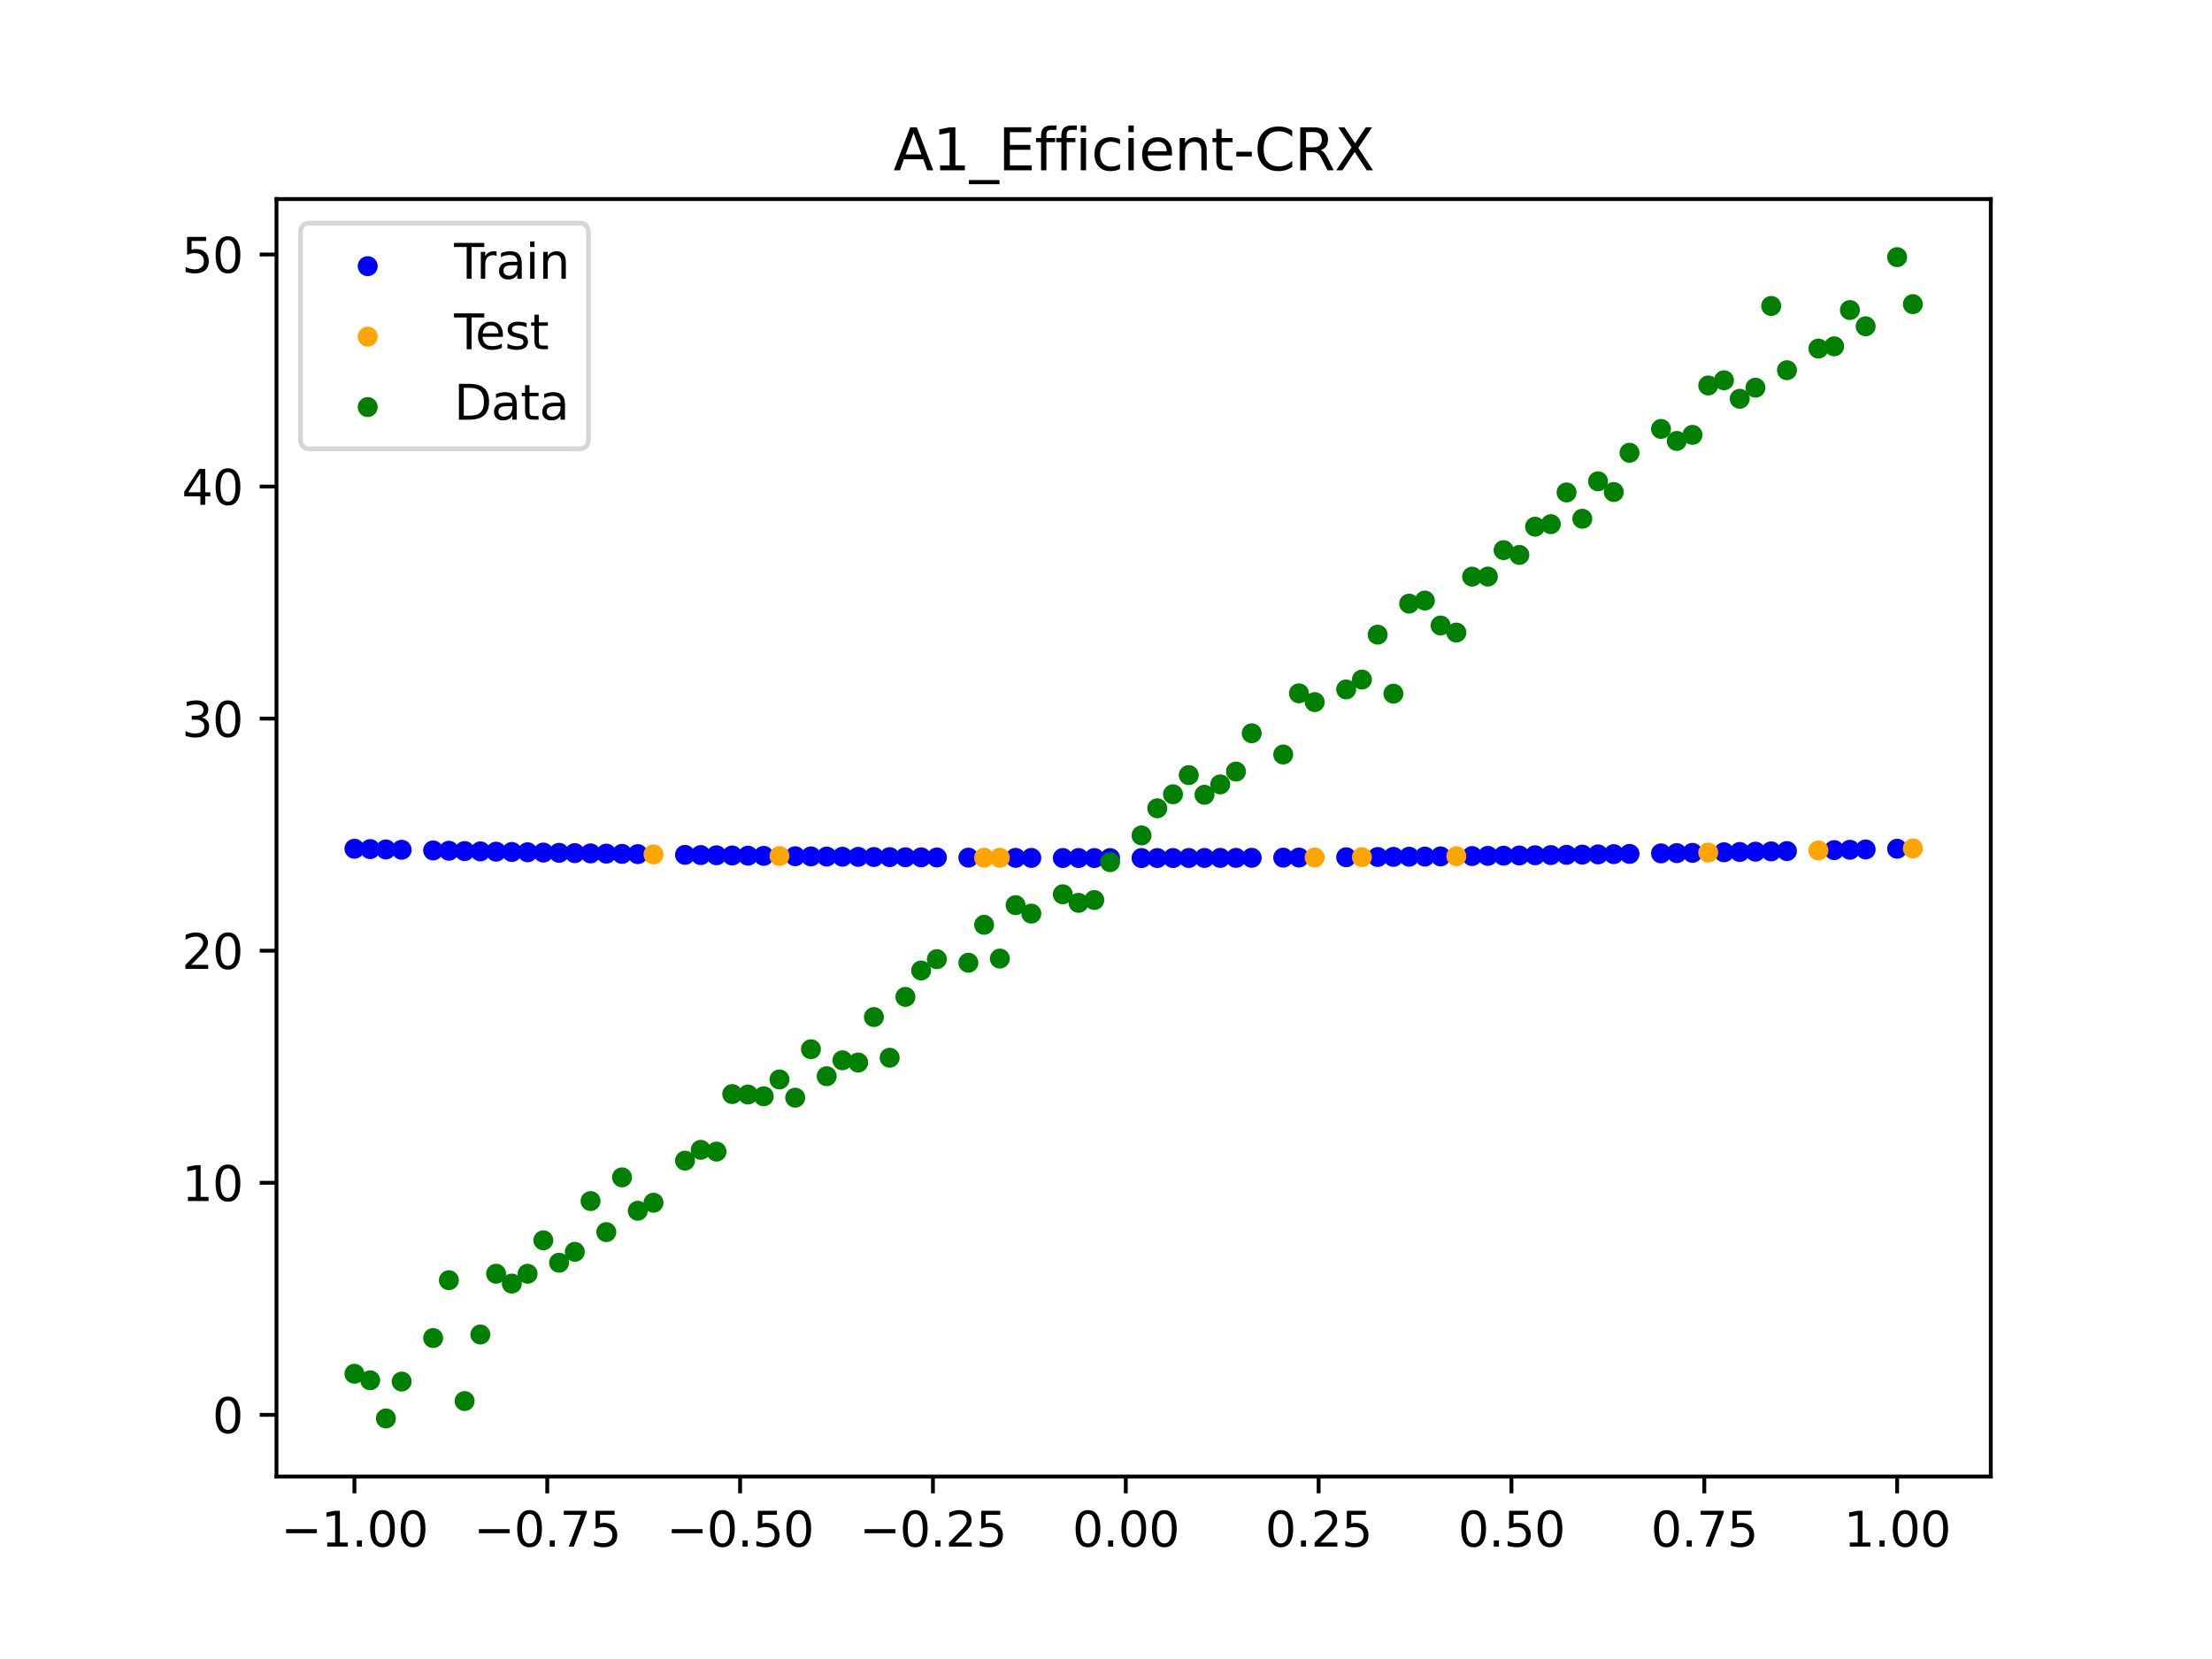 <?xml version="1.0" encoding="utf-8" standalone="no"?>
<!DOCTYPE svg PUBLIC "-//W3C//DTD SVG 1.1//EN"
  "http://www.w3.org/Graphics/SVG/1.1/DTD/svg11.dtd">
<svg xmlns:xlink="http://www.w3.org/1999/xlink" width="460.8pt" height="345.6pt" viewBox="0 0 460.8 345.6" xmlns="http://www.w3.org/2000/svg" version="1.1">
 <defs>
  <style type="text/css">*{stroke-linejoin: round; stroke-linecap: butt}</style>
 </defs>
 <g id="figure_1">
  <g id="patch_1">
   <path d="M 0 345.6 
L 460.8 345.6 
L 460.8 0 
L 0 0 
z
" style="fill: #ffffff"/>
  </g>
  <g id="axes_1">
   <g id="patch_2">
    <path d="M 57.6 307.584 
L 414.72 307.584 
L 414.72 41.472 
L 57.6 41.472 
z
" style="fill: #ffffff"/>
   </g>
   <g id="PathCollection_1">
    <defs>
     <path id="ma365491d44" d="M 0 1.581 
C 0.419 1.581 0.822 1.415 1.118 1.118 
C 1.415 0.822 1.581 0.419 1.581 0 
C 1.581 -0.419 1.415 -0.822 1.118 -1.118 
C 0.822 -1.415 0.419 -1.581 0 -1.581 
C -0.419 -1.581 -0.822 -1.415 -1.118 -1.118 
C -1.415 -0.822 -1.581 -0.419 -1.581 0 
C -1.581 0.419 -1.415 0.822 -1.118 1.118 
C -0.822 1.415 -0.419 1.581 0 1.581 
z
" style="stroke: #0000ff"/>
    </defs>
    <g clip-path="url(#pfac113b0fa)">
     <use xlink:href="#ma365491d44" x="145.978" y="178.125" style="fill: #0000ff; stroke: #0000ff"/>
     <use xlink:href="#ma365491d44" x="323.062" y="178.125" style="fill: #0000ff; stroke: #0000ff"/>
     <use xlink:href="#ma365491d44" x="267.314" y="178.662" style="fill: #0000ff; stroke: #0000ff"/>
     <use xlink:href="#ma365491d44" x="270.593" y="178.644" style="fill: #0000ff; stroke: #0000ff"/>
     <use xlink:href="#ma365491d44" x="329.621" y="178.032" style="fill: #0000ff; stroke: #0000ff"/>
     <use xlink:href="#ma365491d44" x="221.403" y="178.736" style="fill: #0000ff; stroke: #0000ff"/>
     <use xlink:href="#ma365491d44" x="260.755" y="178.694" style="fill: #0000ff; stroke: #0000ff"/>
     <use xlink:href="#ma365491d44" x="385.37" y="177.022" style="fill: #0000ff; stroke: #0000ff"/>
     <use xlink:href="#ma365491d44" x="237.8" y="178.749" style="fill: #0000ff; stroke: #0000ff"/>
     <use xlink:href="#ma365491d44" x="313.224" y="178.254" style="fill: #0000ff; stroke: #0000ff"/>
     <use xlink:href="#ma365491d44" x="336.18" y="177.933" style="fill: #0000ff; stroke: #0000ff"/>
     <use xlink:href="#ma365491d44" x="254.196" y="178.718" style="fill: #0000ff; stroke: #0000ff"/>
     <use xlink:href="#ma365491d44" x="349.297" y="177.718" style="fill: #0000ff; stroke: #0000ff"/>
     <use xlink:href="#ma365491d44" x="182.051" y="178.527" style="fill: #0000ff; stroke: #0000ff"/>
     <use xlink:href="#ma365491d44" x="250.917" y="178.728" style="fill: #0000ff; stroke: #0000ff"/>
     <use xlink:href="#ma365491d44" x="280.431" y="178.579" style="fill: #0000ff; stroke: #0000ff"/>
     <use xlink:href="#ma365491d44" x="103.347" y="177.42" style="fill: #0000ff; stroke: #0000ff"/>
     <use xlink:href="#ma365491d44" x="126.302" y="177.828" style="fill: #0000ff; stroke: #0000ff"/>
     <use xlink:href="#ma365491d44" x="123.023" y="177.774" style="fill: #0000ff; stroke: #0000ff"/>
     <use xlink:href="#ma365491d44" x="116.464" y="177.661" style="fill: #0000ff; stroke: #0000ff"/>
     <use xlink:href="#ma365491d44" x="306.666" y="178.332" style="fill: #0000ff; stroke: #0000ff"/>
     <use xlink:href="#ma365491d44" x="211.565" y="178.707" style="fill: #0000ff; stroke: #0000ff"/>
     <use xlink:href="#ma365491d44" x="155.816" y="178.254" style="fill: #0000ff; stroke: #0000ff"/>
     <use xlink:href="#ma365491d44" x="77.112" y="176.881" style="fill: #0000ff; stroke: #0000ff"/>
     <use xlink:href="#ma365491d44" x="244.358" y="178.742" style="fill: #0000ff; stroke: #0000ff"/>
     <use xlink:href="#ma365491d44" x="362.415" y="177.482" style="fill: #0000ff; stroke: #0000ff"/>
     <use xlink:href="#ma365491d44" x="382.091" y="177.091" style="fill: #0000ff; stroke: #0000ff"/>
     <use xlink:href="#ma365491d44" x="96.788" y="177.292" style="fill: #0000ff; stroke: #0000ff"/>
     <use xlink:href="#ma365491d44" x="201.727" y="178.662" style="fill: #0000ff; stroke: #0000ff"/>
     <use xlink:href="#ma365491d44" x="119.743" y="177.718" style="fill: #0000ff; stroke: #0000ff"/>
     <use xlink:href="#ma365491d44" x="149.258" y="178.169" style="fill: #0000ff; stroke: #0000ff"/>
     <use xlink:href="#ma365491d44" x="300.107" y="178.403" style="fill: #0000ff; stroke: #0000ff"/>
     <use xlink:href="#ma365491d44" x="293.548" y="178.468" style="fill: #0000ff; stroke: #0000ff"/>
     <use xlink:href="#ma365491d44" x="231.241" y="178.749" style="fill: #0000ff; stroke: #0000ff"/>
     <use xlink:href="#ma365491d44" x="109.905" y="177.543" style="fill: #0000ff; stroke: #0000ff"/>
     <use xlink:href="#ma365491d44" x="165.654" y="178.368" style="fill: #0000ff; stroke: #0000ff"/>
     <use xlink:href="#ma365491d44" x="319.783" y="178.169" style="fill: #0000ff; stroke: #0000ff"/>
     <use xlink:href="#ma365491d44" x="368.973" y="177.356" style="fill: #0000ff; stroke: #0000ff"/>
     <use xlink:href="#ma365491d44" x="316.504" y="178.212" style="fill: #0000ff; stroke: #0000ff"/>
     <use xlink:href="#ma365491d44" x="257.476" y="178.707" style="fill: #0000ff; stroke: #0000ff"/>
     <use xlink:href="#ma365491d44" x="172.213" y="178.437" style="fill: #0000ff; stroke: #0000ff"/>
     <use xlink:href="#ma365491d44" x="346.018" y="177.774" style="fill: #0000ff; stroke: #0000ff"/>
     <use xlink:href="#ma365491d44" x="80.391" y="176.952" style="fill: #0000ff; stroke: #0000ff"/>
     <use xlink:href="#ma365491d44" x="372.253" y="177.292" style="fill: #0000ff; stroke: #0000ff"/>
     <use xlink:href="#ma365491d44" x="168.934" y="178.403" style="fill: #0000ff; stroke: #0000ff"/>
     <use xlink:href="#ma365491d44" x="195.168" y="178.624" style="fill: #0000ff; stroke: #0000ff"/>
     <use xlink:href="#ma365491d44" x="152.537" y="178.212" style="fill: #0000ff; stroke: #0000ff"/>
     <use xlink:href="#ma365491d44" x="73.833" y="176.809" style="fill: #0000ff; stroke: #0000ff"/>
     <use xlink:href="#ma365491d44" x="290.269" y="178.498" style="fill: #0000ff; stroke: #0000ff"/>
     <use xlink:href="#ma365491d44" x="175.492" y="178.468" style="fill: #0000ff; stroke: #0000ff"/>
     <use xlink:href="#ma365491d44" x="241.079" y="178.746" style="fill: #0000ff; stroke: #0000ff"/>
     <use xlink:href="#ma365491d44" x="296.828" y="178.437" style="fill: #0000ff; stroke: #0000ff"/>
     <use xlink:href="#ma365491d44" x="227.962" y="178.746" style="fill: #0000ff; stroke: #0000ff"/>
     <use xlink:href="#ma365491d44" x="395.208" y="176.809" style="fill: #0000ff; stroke: #0000ff"/>
     <use xlink:href="#ma365491d44" x="178.772" y="178.498" style="fill: #0000ff; stroke: #0000ff"/>
     <use xlink:href="#ma365491d44" x="142.699" y="178.079" style="fill: #0000ff; stroke: #0000ff"/>
     <use xlink:href="#ma365491d44" x="132.861" y="177.933" style="fill: #0000ff; stroke: #0000ff"/>
     <use xlink:href="#ma365491d44" x="188.61" y="178.579" style="fill: #0000ff; stroke: #0000ff"/>
     <use xlink:href="#ma365491d44" x="100.067" y="177.356" style="fill: #0000ff; stroke: #0000ff"/>
     <use xlink:href="#ma365491d44" x="359.135" y="177.543" style="fill: #0000ff; stroke: #0000ff"/>
     <use xlink:href="#ma365491d44" x="214.844" y="178.718" style="fill: #0000ff; stroke: #0000ff"/>
     <use xlink:href="#ma365491d44" x="365.694" y="177.42" style="fill: #0000ff; stroke: #0000ff"/>
     <use xlink:href="#ma365491d44" x="90.229" y="177.159" style="fill: #0000ff; stroke: #0000ff"/>
     <use xlink:href="#ma365491d44" x="352.577" y="177.661" style="fill: #0000ff; stroke: #0000ff"/>
     <use xlink:href="#ma365491d44" x="129.581" y="177.881" style="fill: #0000ff; stroke: #0000ff"/>
     <use xlink:href="#ma365491d44" x="339.459" y="177.881" style="fill: #0000ff; stroke: #0000ff"/>
     <use xlink:href="#ma365491d44" x="185.33" y="178.554" style="fill: #0000ff; stroke: #0000ff"/>
     <use xlink:href="#ma365491d44" x="326.342" y="178.079" style="fill: #0000ff; stroke: #0000ff"/>
     <use xlink:href="#ma365491d44" x="388.649" y="176.952" style="fill: #0000ff; stroke: #0000ff"/>
     <use xlink:href="#ma365491d44" x="159.096" y="178.293" style="fill: #0000ff; stroke: #0000ff"/>
     <use xlink:href="#ma365491d44" x="83.671" y="177.022" style="fill: #0000ff; stroke: #0000ff"/>
     <use xlink:href="#ma365491d44" x="224.682" y="178.742" style="fill: #0000ff; stroke: #0000ff"/>
     <use xlink:href="#ma365491d44" x="113.185" y="177.602" style="fill: #0000ff; stroke: #0000ff"/>
     <use xlink:href="#ma365491d44" x="93.509" y="177.226" style="fill: #0000ff; stroke: #0000ff"/>
     <use xlink:href="#ma365491d44" x="106.626" y="177.482" style="fill: #0000ff; stroke: #0000ff"/>
     <use xlink:href="#ma365491d44" x="247.638" y="178.736" style="fill: #0000ff; stroke: #0000ff"/>
     <use xlink:href="#ma365491d44" x="309.945" y="178.293" style="fill: #0000ff; stroke: #0000ff"/>
     <use xlink:href="#ma365491d44" x="286.99" y="178.527" style="fill: #0000ff; stroke: #0000ff"/>
     <use xlink:href="#ma365491d44" x="191.889" y="178.602" style="fill: #0000ff; stroke: #0000ff"/>
     <use xlink:href="#ma365491d44" x="332.9" y="177.983" style="fill: #0000ff; stroke: #0000ff"/>
    </g>
   </g>
   <g id="PathCollection_2">
    <defs>
     <path id="mf86cdb5627" d="M 0 1.581 
C 0.419 1.581 0.822 1.415 1.118 1.118 
C 1.415 0.822 1.581 0.419 1.581 0 
C 1.581 -0.419 1.415 -0.822 1.118 -1.118 
C 0.822 -1.415 0.419 -1.581 0 -1.581 
C -0.419 -1.581 -0.822 -1.415 -1.118 -1.118 
C -1.415 -0.822 -1.581 -0.419 -1.581 0 
C -1.581 0.419 -1.415 0.822 -1.118 1.118 
C -0.822 1.415 -0.419 1.581 0 1.581 
z
" style="stroke: #ffa500"/>
    </defs>
    <g clip-path="url(#pfac113b0fa)">
     <use xlink:href="#mf86cdb5627" x="205.006" y="178.679" style="fill: #ffa500; stroke: #ffa500"/>
     <use xlink:href="#mf86cdb5627" x="162.375" y="178.332" style="fill: #ffa500; stroke: #ffa500"/>
     <use xlink:href="#mf86cdb5627" x="208.286" y="178.694" style="fill: #ffa500; stroke: #ffa500"/>
     <use xlink:href="#mf86cdb5627" x="283.71" y="178.554" style="fill: #ffa500; stroke: #ffa500"/>
     <use xlink:href="#mf86cdb5627" x="378.811" y="177.159" style="fill: #ffa500; stroke: #ffa500"/>
     <use xlink:href="#mf86cdb5627" x="136.14" y="177.983" style="fill: #ffa500; stroke: #ffa500"/>
     <use xlink:href="#mf86cdb5627" x="355.856" y="177.602" style="fill: #ffa500; stroke: #ffa500"/>
     <use xlink:href="#mf86cdb5627" x="273.872" y="178.624" style="fill: #ffa500; stroke: #ffa500"/>
     <use xlink:href="#mf86cdb5627" x="303.386" y="178.368" style="fill: #ffa500; stroke: #ffa500"/>
     <use xlink:href="#mf86cdb5627" x="398.487" y="176.736" style="fill: #ffa500; stroke: #ffa500"/>
    </g>
   </g>
   <g id="PathCollection_3">
    <defs>
     <path id="m0c0e9c84e8" d="M 0 1.581 
C 0.419 1.581 0.822 1.415 1.118 1.118 
C 1.415 0.822 1.581 0.419 1.581 0 
C 1.581 -0.419 1.415 -0.822 1.118 -1.118 
C 0.822 -1.415 0.419 -1.581 0 -1.581 
C -0.419 -1.581 -0.822 -1.415 -1.118 -1.118 
C -1.415 -0.822 -1.581 -0.419 -1.581 0 
C -1.581 0.419 -1.415 0.822 -1.118 1.118 
C -0.822 1.415 -0.419 1.581 0 1.581 
z
" style="stroke: #008000"/>
    </defs>
    <g clip-path="url(#pfac113b0fa)">
     <use xlink:href="#m0c0e9c84e8" x="145.978" y="239.529" style="fill: #008000; stroke: #008000"/>
     <use xlink:href="#m0c0e9c84e8" x="323.062" y="109.191" style="fill: #008000; stroke: #008000"/>
     <use xlink:href="#m0c0e9c84e8" x="267.314" y="157.174" style="fill: #008000; stroke: #008000"/>
     <use xlink:href="#m0c0e9c84e8" x="270.593" y="144.432" style="fill: #008000; stroke: #008000"/>
     <use xlink:href="#m0c0e9c84e8" x="329.621" y="108.064" style="fill: #008000; stroke: #008000"/>
     <use xlink:href="#m0c0e9c84e8" x="221.403" y="186.297" style="fill: #008000; stroke: #008000"/>
     <use xlink:href="#m0c0e9c84e8" x="260.755" y="152.753" style="fill: #008000; stroke: #008000"/>
     <use xlink:href="#m0c0e9c84e8" x="385.37" y="64.585" style="fill: #008000; stroke: #008000"/>
     <use xlink:href="#m0c0e9c84e8" x="237.8" y="174.037" style="fill: #008000; stroke: #008000"/>
     <use xlink:href="#m0c0e9c84e8" x="313.224" y="114.603" style="fill: #008000; stroke: #008000"/>
     <use xlink:href="#m0c0e9c84e8" x="336.18" y="102.499" style="fill: #008000; stroke: #008000"/>
     <use xlink:href="#m0c0e9c84e8" x="254.196" y="163.405" style="fill: #008000; stroke: #008000"/>
     <use xlink:href="#m0c0e9c84e8" x="349.297" y="91.859" style="fill: #008000; stroke: #008000"/>
     <use xlink:href="#m0c0e9c84e8" x="182.051" y="211.87" style="fill: #008000; stroke: #008000"/>
     <use xlink:href="#m0c0e9c84e8" x="250.917" y="165.566" style="fill: #008000; stroke: #008000"/>
     <use xlink:href="#m0c0e9c84e8" x="280.431" y="143.622" style="fill: #008000; stroke: #008000"/>
     <use xlink:href="#m0c0e9c84e8" x="103.347" y="265.342" style="fill: #008000; stroke: #008000"/>
     <use xlink:href="#m0c0e9c84e8" x="126.302" y="256.668" style="fill: #008000; stroke: #008000"/>
     <use xlink:href="#m0c0e9c84e8" x="123.023" y="250.202" style="fill: #008000; stroke: #008000"/>
     <use xlink:href="#m0c0e9c84e8" x="116.464" y="263.053" style="fill: #008000; stroke: #008000"/>
     <use xlink:href="#m0c0e9c84e8" x="306.666" y="120.12" style="fill: #008000; stroke: #008000"/>
     <use xlink:href="#m0c0e9c84e8" x="211.565" y="188.561" style="fill: #008000; stroke: #008000"/>
     <use xlink:href="#m0c0e9c84e8" x="155.816" y="228.009" style="fill: #008000; stroke: #008000"/>
     <use xlink:href="#m0c0e9c84e8" x="77.112" y="287.537" style="fill: #008000; stroke: #008000"/>
     <use xlink:href="#m0c0e9c84e8" x="244.358" y="165.462" style="fill: #008000; stroke: #008000"/>
     <use xlink:href="#m0c0e9c84e8" x="362.415" y="83.074" style="fill: #008000; stroke: #008000"/>
     <use xlink:href="#m0c0e9c84e8" x="382.091" y="72.145" style="fill: #008000; stroke: #008000"/>
     <use xlink:href="#m0c0e9c84e8" x="96.788" y="291.863" style="fill: #008000; stroke: #008000"/>
     <use xlink:href="#m0c0e9c84e8" x="201.727" y="200.555" style="fill: #008000; stroke: #008000"/>
     <use xlink:href="#m0c0e9c84e8" x="119.743" y="260.777" style="fill: #008000; stroke: #008000"/>
     <use xlink:href="#m0c0e9c84e8" x="149.258" y="239.901" style="fill: #008000; stroke: #008000"/>
     <use xlink:href="#m0c0e9c84e8" x="300.107" y="130.306" style="fill: #008000; stroke: #008000"/>
     <use xlink:href="#m0c0e9c84e8" x="293.548" y="125.746" style="fill: #008000; stroke: #008000"/>
     <use xlink:href="#m0c0e9c84e8" x="231.241" y="179.605" style="fill: #008000; stroke: #008000"/>
     <use xlink:href="#m0c0e9c84e8" x="109.905" y="265.348" style="fill: #008000; stroke: #008000"/>
     <use xlink:href="#m0c0e9c84e8" x="165.654" y="228.669" style="fill: #008000; stroke: #008000"/>
     <use xlink:href="#m0c0e9c84e8" x="319.783" y="109.715" style="fill: #008000; stroke: #008000"/>
     <use xlink:href="#m0c0e9c84e8" x="368.973" y="63.734" style="fill: #008000; stroke: #008000"/>
     <use xlink:href="#m0c0e9c84e8" x="316.504" y="115.599" style="fill: #008000; stroke: #008000"/>
     <use xlink:href="#m0c0e9c84e8" x="257.476" y="160.733" style="fill: #008000; stroke: #008000"/>
     <use xlink:href="#m0c0e9c84e8" x="172.213" y="224.194" style="fill: #008000; stroke: #008000"/>
     <use xlink:href="#m0c0e9c84e8" x="346.018" y="89.354" style="fill: #008000; stroke: #008000"/>
     <use xlink:href="#m0c0e9c84e8" x="80.391" y="295.488" style="fill: #008000; stroke: #008000"/>
     <use xlink:href="#m0c0e9c84e8" x="372.253" y="77.119" style="fill: #008000; stroke: #008000"/>
     <use xlink:href="#m0c0e9c84e8" x="168.934" y="218.569" style="fill: #008000; stroke: #008000"/>
     <use xlink:href="#m0c0e9c84e8" x="195.168" y="199.815" style="fill: #008000; stroke: #008000"/>
     <use xlink:href="#m0c0e9c84e8" x="152.537" y="227.917" style="fill: #008000; stroke: #008000"/>
     <use xlink:href="#m0c0e9c84e8" x="73.833" y="286.179" style="fill: #008000; stroke: #008000"/>
     <use xlink:href="#m0c0e9c84e8" x="290.269" y="144.503" style="fill: #008000; stroke: #008000"/>
     <use xlink:href="#m0c0e9c84e8" x="175.492" y="220.878" style="fill: #008000; stroke: #008000"/>
     <use xlink:href="#m0c0e9c84e8" x="241.079" y="168.385" style="fill: #008000; stroke: #008000"/>
     <use xlink:href="#m0c0e9c84e8" x="296.828" y="125.107" style="fill: #008000; stroke: #008000"/>
     <use xlink:href="#m0c0e9c84e8" x="227.962" y="187.489" style="fill: #008000; stroke: #008000"/>
     <use xlink:href="#m0c0e9c84e8" x="395.208" y="53.568" style="fill: #008000; stroke: #008000"/>
     <use xlink:href="#m0c0e9c84e8" x="178.772" y="221.344" style="fill: #008000; stroke: #008000"/>
     <use xlink:href="#m0c0e9c84e8" x="142.699" y="241.781" style="fill: #008000; stroke: #008000"/>
     <use xlink:href="#m0c0e9c84e8" x="132.861" y="252.224" style="fill: #008000; stroke: #008000"/>
     <use xlink:href="#m0c0e9c84e8" x="188.61" y="207.669" style="fill: #008000; stroke: #008000"/>
     <use xlink:href="#m0c0e9c84e8" x="100.067" y="278.004" style="fill: #008000; stroke: #008000"/>
     <use xlink:href="#m0c0e9c84e8" x="359.135" y="79.219" style="fill: #008000; stroke: #008000"/>
     <use xlink:href="#m0c0e9c84e8" x="214.844" y="190.32" style="fill: #008000; stroke: #008000"/>
     <use xlink:href="#m0c0e9c84e8" x="365.694" y="80.761" style="fill: #008000; stroke: #008000"/>
     <use xlink:href="#m0c0e9c84e8" x="90.229" y="278.74" style="fill: #008000; stroke: #008000"/>
     <use xlink:href="#m0c0e9c84e8" x="352.577" y="90.59" style="fill: #008000; stroke: #008000"/>
     <use xlink:href="#m0c0e9c84e8" x="129.581" y="245.264" style="fill: #008000; stroke: #008000"/>
     <use xlink:href="#m0c0e9c84e8" x="339.459" y="94.322" style="fill: #008000; stroke: #008000"/>
     <use xlink:href="#m0c0e9c84e8" x="185.33" y="220.345" style="fill: #008000; stroke: #008000"/>
     <use xlink:href="#m0c0e9c84e8" x="326.342" y="102.583" style="fill: #008000; stroke: #008000"/>
     <use xlink:href="#m0c0e9c84e8" x="388.649" y="67.974" style="fill: #008000; stroke: #008000"/>
     <use xlink:href="#m0c0e9c84e8" x="159.096" y="228.374" style="fill: #008000; stroke: #008000"/>
     <use xlink:href="#m0c0e9c84e8" x="83.671" y="287.805" style="fill: #008000; stroke: #008000"/>
     <use xlink:href="#m0c0e9c84e8" x="224.682" y="188.075" style="fill: #008000; stroke: #008000"/>
     <use xlink:href="#m0c0e9c84e8" x="113.185" y="258.379" style="fill: #008000; stroke: #008000"/>
     <use xlink:href="#m0c0e9c84e8" x="93.509" y="266.684" style="fill: #008000; stroke: #008000"/>
     <use xlink:href="#m0c0e9c84e8" x="106.626" y="267.392" style="fill: #008000; stroke: #008000"/>
     <use xlink:href="#m0c0e9c84e8" x="247.638" y="161.47" style="fill: #008000; stroke: #008000"/>
     <use xlink:href="#m0c0e9c84e8" x="309.945" y="120.107" style="fill: #008000; stroke: #008000"/>
     <use xlink:href="#m0c0e9c84e8" x="286.99" y="132.208" style="fill: #008000; stroke: #008000"/>
     <use xlink:href="#m0c0e9c84e8" x="191.889" y="202.171" style="fill: #008000; stroke: #008000"/>
     <use xlink:href="#m0c0e9c84e8" x="332.9" y="100.262" style="fill: #008000; stroke: #008000"/>
    </g>
   </g>
   <g id="PathCollection_4">
    <g clip-path="url(#pfac113b0fa)">
     <use xlink:href="#m0c0e9c84e8" x="205.006" y="192.657" style="fill: #008000; stroke: #008000"/>
     <use xlink:href="#m0c0e9c84e8" x="162.375" y="224.867" style="fill: #008000; stroke: #008000"/>
     <use xlink:href="#m0c0e9c84e8" x="208.286" y="199.684" style="fill: #008000; stroke: #008000"/>
     <use xlink:href="#m0c0e9c84e8" x="283.71" y="141.563" style="fill: #008000; stroke: #008000"/>
     <use xlink:href="#m0c0e9c84e8" x="378.811" y="72.613" style="fill: #008000; stroke: #008000"/>
     <use xlink:href="#m0c0e9c84e8" x="136.14" y="250.548" style="fill: #008000; stroke: #008000"/>
     <use xlink:href="#m0c0e9c84e8" x="355.856" y="80.3" style="fill: #008000; stroke: #008000"/>
     <use xlink:href="#m0c0e9c84e8" x="273.872" y="146.262" style="fill: #008000; stroke: #008000"/>
     <use xlink:href="#m0c0e9c84e8" x="303.386" y="131.774" style="fill: #008000; stroke: #008000"/>
     <use xlink:href="#m0c0e9c84e8" x="398.487" y="63.357" style="fill: #008000; stroke: #008000"/>
    </g>
   </g>
   <g id="matplotlib.axis_1">
    <g id="xtick_1">
     <g id="line2d_1">
      <defs>
       <path id="m5eb1677a48" d="M 0 0 
L 0 3.5 
" style="stroke: #000000; stroke-width: 0.8"/>
      </defs>
      <g>
       <use xlink:href="#m5eb1677a48" x="73.833" y="307.584" style="stroke: #000000; stroke-width: 0.8"/>
      </g>
     </g>
     <g id="text_1">
      <!-- −1.00 -->
      <g transform="translate(58.51 322.182) scale(0.1 -0.1)">
       <defs>
        <path id="DejaVuSans-2212" d="M 678 2272 
L 4684 2272 
L 4684 1741 
L 678 1741 
L 678 2272 
z
" transform="scale(0.016)"/>
        <path id="DejaVuSans-31" d="M 794 531 
L 1825 531 
L 1825 4091 
L 703 3866 
L 703 4441 
L 1819 4666 
L 2450 4666 
L 2450 531 
L 3481 531 
L 3481 0 
L 794 0 
L 794 531 
z
" transform="scale(0.016)"/>
        <path id="DejaVuSans-2e" d="M 684 794 
L 1344 794 
L 1344 0 
L 684 0 
L 684 794 
z
" transform="scale(0.016)"/>
        <path id="DejaVuSans-30" d="M 2034 4250 
Q 1547 4250 1301 3770 
Q 1056 3291 1056 2328 
Q 1056 1369 1301 889 
Q 1547 409 2034 409 
Q 2525 409 2770 889 
Q 3016 1369 3016 2328 
Q 3016 3291 2770 3770 
Q 2525 4250 2034 4250 
z
M 2034 4750 
Q 2819 4750 3233 4129 
Q 3647 3509 3647 2328 
Q 3647 1150 3233 529 
Q 2819 -91 2034 -91 
Q 1250 -91 836 529 
Q 422 1150 422 2328 
Q 422 3509 836 4129 
Q 1250 4750 2034 4750 
z
" transform="scale(0.016)"/>
       </defs>
       <use xlink:href="#DejaVuSans-2212"/>
       <use xlink:href="#DejaVuSans-31" x="83.789"/>
       <use xlink:href="#DejaVuSans-2e" x="147.412"/>
       <use xlink:href="#DejaVuSans-30" x="179.199"/>
       <use xlink:href="#DejaVuSans-30" x="242.822"/>
      </g>
     </g>
    </g>
    <g id="xtick_2">
     <g id="line2d_2">
      <g>
       <use xlink:href="#m5eb1677a48" x="114.005" y="307.584" style="stroke: #000000; stroke-width: 0.8"/>
      </g>
     </g>
     <g id="text_2">
      <!-- −0.75 -->
      <g transform="translate(98.682 322.182) scale(0.1 -0.1)">
       <defs>
        <path id="DejaVuSans-37" d="M 525 4666 
L 3525 4666 
L 3525 4397 
L 1831 0 
L 1172 0 
L 2766 4134 
L 525 4134 
L 525 4666 
z
" transform="scale(0.016)"/>
        <path id="DejaVuSans-35" d="M 691 4666 
L 3169 4666 
L 3169 4134 
L 1269 4134 
L 1269 2991 
Q 1406 3038 1543 3061 
Q 1681 3084 1819 3084 
Q 2600 3084 3056 2656 
Q 3513 2228 3513 1497 
Q 3513 744 3044 326 
Q 2575 -91 1722 -91 
Q 1428 -91 1123 -41 
Q 819 9 494 109 
L 494 744 
Q 775 591 1075 516 
Q 1375 441 1709 441 
Q 2250 441 2565 725 
Q 2881 1009 2881 1497 
Q 2881 1984 2565 2268 
Q 2250 2553 1709 2553 
Q 1456 2553 1204 2497 
Q 953 2441 691 2322 
L 691 4666 
z
" transform="scale(0.016)"/>
       </defs>
       <use xlink:href="#DejaVuSans-2212"/>
       <use xlink:href="#DejaVuSans-30" x="83.789"/>
       <use xlink:href="#DejaVuSans-2e" x="147.412"/>
       <use xlink:href="#DejaVuSans-37" x="179.199"/>
       <use xlink:href="#DejaVuSans-35" x="242.822"/>
      </g>
     </g>
    </g>
    <g id="xtick_3">
     <g id="line2d_3">
      <g>
       <use xlink:href="#m5eb1677a48" x="154.177" y="307.584" style="stroke: #000000; stroke-width: 0.8"/>
      </g>
     </g>
     <g id="text_3">
      <!-- −0.50 -->
      <g transform="translate(138.854 322.182) scale(0.1 -0.1)">
       <use xlink:href="#DejaVuSans-2212"/>
       <use xlink:href="#DejaVuSans-30" x="83.789"/>
       <use xlink:href="#DejaVuSans-2e" x="147.412"/>
       <use xlink:href="#DejaVuSans-35" x="179.199"/>
       <use xlink:href="#DejaVuSans-30" x="242.822"/>
      </g>
     </g>
    </g>
    <g id="xtick_4">
     <g id="line2d_4">
      <g>
       <use xlink:href="#m5eb1677a48" x="194.348" y="307.584" style="stroke: #000000; stroke-width: 0.8"/>
      </g>
     </g>
     <g id="text_4">
      <!-- −0.25 -->
      <g transform="translate(179.026 322.182) scale(0.1 -0.1)">
       <defs>
        <path id="DejaVuSans-32" d="M 1228 531 
L 3431 531 
L 3431 0 
L 469 0 
L 469 531 
Q 828 903 1448 1529 
Q 2069 2156 2228 2338 
Q 2531 2678 2651 2914 
Q 2772 3150 2772 3378 
Q 2772 3750 2511 3984 
Q 2250 4219 1831 4219 
Q 1534 4219 1204 4116 
Q 875 4013 500 3803 
L 500 4441 
Q 881 4594 1212 4672 
Q 1544 4750 1819 4750 
Q 2544 4750 2975 4387 
Q 3406 4025 3406 3419 
Q 3406 3131 3298 2873 
Q 3191 2616 2906 2266 
Q 2828 2175 2409 1742 
Q 1991 1309 1228 531 
z
" transform="scale(0.016)"/>
       </defs>
       <use xlink:href="#DejaVuSans-2212"/>
       <use xlink:href="#DejaVuSans-30" x="83.789"/>
       <use xlink:href="#DejaVuSans-2e" x="147.412"/>
       <use xlink:href="#DejaVuSans-32" x="179.199"/>
       <use xlink:href="#DejaVuSans-35" x="242.822"/>
      </g>
     </g>
    </g>
    <g id="xtick_5">
     <g id="line2d_5">
      <g>
       <use xlink:href="#m5eb1677a48" x="234.52" y="307.584" style="stroke: #000000; stroke-width: 0.8"/>
      </g>
     </g>
     <g id="text_5">
      <!-- 0.00 -->
      <g transform="translate(223.388 322.182) scale(0.1 -0.1)">
       <use xlink:href="#DejaVuSans-30"/>
       <use xlink:href="#DejaVuSans-2e" x="63.623"/>
       <use xlink:href="#DejaVuSans-30" x="95.41"/>
       <use xlink:href="#DejaVuSans-30" x="159.033"/>
      </g>
     </g>
    </g>
    <g id="xtick_6">
     <g id="line2d_6">
      <g>
       <use xlink:href="#m5eb1677a48" x="274.692" y="307.584" style="stroke: #000000; stroke-width: 0.8"/>
      </g>
     </g>
     <g id="text_6">
      <!-- 0.25 -->
      <g transform="translate(263.559 322.182) scale(0.1 -0.1)">
       <use xlink:href="#DejaVuSans-30"/>
       <use xlink:href="#DejaVuSans-2e" x="63.623"/>
       <use xlink:href="#DejaVuSans-32" x="95.41"/>
       <use xlink:href="#DejaVuSans-35" x="159.033"/>
      </g>
     </g>
    </g>
    <g id="xtick_7">
     <g id="line2d_7">
      <g>
       <use xlink:href="#m5eb1677a48" x="314.864" y="307.584" style="stroke: #000000; stroke-width: 0.8"/>
      </g>
     </g>
     <g id="text_7">
      <!-- 0.50 -->
      <g transform="translate(303.731 322.182) scale(0.1 -0.1)">
       <use xlink:href="#DejaVuSans-30"/>
       <use xlink:href="#DejaVuSans-2e" x="63.623"/>
       <use xlink:href="#DejaVuSans-35" x="95.41"/>
       <use xlink:href="#DejaVuSans-30" x="159.033"/>
      </g>
     </g>
    </g>
    <g id="xtick_8">
     <g id="line2d_8">
      <g>
       <use xlink:href="#m5eb1677a48" x="355.036" y="307.584" style="stroke: #000000; stroke-width: 0.8"/>
      </g>
     </g>
     <g id="text_8">
      <!-- 0.75 -->
      <g transform="translate(343.903 322.182) scale(0.1 -0.1)">
       <use xlink:href="#DejaVuSans-30"/>
       <use xlink:href="#DejaVuSans-2e" x="63.623"/>
       <use xlink:href="#DejaVuSans-37" x="95.41"/>
       <use xlink:href="#DejaVuSans-35" x="159.033"/>
      </g>
     </g>
    </g>
    <g id="xtick_9">
     <g id="line2d_9">
      <g>
       <use xlink:href="#m5eb1677a48" x="395.208" y="307.584" style="stroke: #000000; stroke-width: 0.8"/>
      </g>
     </g>
     <g id="text_9">
      <!-- 1.00 -->
      <g transform="translate(384.075 322.182) scale(0.1 -0.1)">
       <use xlink:href="#DejaVuSans-31"/>
       <use xlink:href="#DejaVuSans-2e" x="63.623"/>
       <use xlink:href="#DejaVuSans-30" x="95.41"/>
       <use xlink:href="#DejaVuSans-30" x="159.033"/>
      </g>
     </g>
    </g>
   </g>
   <g id="matplotlib.axis_2">
    <g id="ytick_1">
     <g id="line2d_10">
      <defs>
       <path id="m51af66583b" d="M 0 0 
L -3.5 0 
" style="stroke: #000000; stroke-width: 0.8"/>
      </defs>
      <g>
       <use xlink:href="#m51af66583b" x="57.6" y="294.735" style="stroke: #000000; stroke-width: 0.8"/>
      </g>
     </g>
     <g id="text_10">
      <!-- 0 -->
      <g transform="translate(44.237 298.534) scale(0.1 -0.1)">
       <use xlink:href="#DejaVuSans-30"/>
      </g>
     </g>
    </g>
    <g id="ytick_2">
     <g id="line2d_11">
      <g>
       <use xlink:href="#m51af66583b" x="57.6" y="246.391" style="stroke: #000000; stroke-width: 0.8"/>
      </g>
     </g>
     <g id="text_11">
      <!-- 10 -->
      <g transform="translate(37.875 250.19) scale(0.1 -0.1)">
       <use xlink:href="#DejaVuSans-31"/>
       <use xlink:href="#DejaVuSans-30" x="63.623"/>
      </g>
     </g>
    </g>
    <g id="ytick_3">
     <g id="line2d_12">
      <g>
       <use xlink:href="#m51af66583b" x="57.6" y="198.047" style="stroke: #000000; stroke-width: 0.8"/>
      </g>
     </g>
     <g id="text_12">
      <!-- 20 -->
      <g transform="translate(37.875 201.846) scale(0.1 -0.1)">
       <use xlink:href="#DejaVuSans-32"/>
       <use xlink:href="#DejaVuSans-30" x="63.623"/>
      </g>
     </g>
    </g>
    <g id="ytick_4">
     <g id="line2d_13">
      <g>
       <use xlink:href="#m51af66583b" x="57.6" y="149.702" style="stroke: #000000; stroke-width: 0.8"/>
      </g>
     </g>
     <g id="text_13">
      <!-- 30 -->
      <g transform="translate(37.875 153.502) scale(0.1 -0.1)">
       <defs>
        <path id="DejaVuSans-33" d="M 2597 2516 
Q 3050 2419 3304 2112 
Q 3559 1806 3559 1356 
Q 3559 666 3084 287 
Q 2609 -91 1734 -91 
Q 1441 -91 1130 -33 
Q 819 25 488 141 
L 488 750 
Q 750 597 1062 519 
Q 1375 441 1716 441 
Q 2309 441 2620 675 
Q 2931 909 2931 1356 
Q 2931 1769 2642 2001 
Q 2353 2234 1838 2234 
L 1294 2234 
L 1294 2753 
L 1863 2753 
Q 2328 2753 2575 2939 
Q 2822 3125 2822 3475 
Q 2822 3834 2567 4026 
Q 2313 4219 1838 4219 
Q 1578 4219 1281 4162 
Q 984 4106 628 3988 
L 628 4550 
Q 988 4650 1302 4700 
Q 1616 4750 1894 4750 
Q 2613 4750 3031 4423 
Q 3450 4097 3450 3541 
Q 3450 3153 3228 2886 
Q 3006 2619 2597 2516 
z
" transform="scale(0.016)"/>
       </defs>
       <use xlink:href="#DejaVuSans-33"/>
       <use xlink:href="#DejaVuSans-30" x="63.623"/>
      </g>
     </g>
    </g>
    <g id="ytick_5">
     <g id="line2d_14">
      <g>
       <use xlink:href="#m51af66583b" x="57.6" y="101.358" style="stroke: #000000; stroke-width: 0.8"/>
      </g>
     </g>
     <g id="text_14">
      <!-- 40 -->
      <g transform="translate(37.875 105.157) scale(0.1 -0.1)">
       <defs>
        <path id="DejaVuSans-34" d="M 2419 4116 
L 825 1625 
L 2419 1625 
L 2419 4116 
z
M 2253 4666 
L 3047 4666 
L 3047 1625 
L 3713 1625 
L 3713 1100 
L 3047 1100 
L 3047 0 
L 2419 0 
L 2419 1100 
L 313 1100 
L 313 1709 
L 2253 4666 
z
" transform="scale(0.016)"/>
       </defs>
       <use xlink:href="#DejaVuSans-34"/>
       <use xlink:href="#DejaVuSans-30" x="63.623"/>
      </g>
     </g>
    </g>
    <g id="ytick_6">
     <g id="line2d_15">
      <g>
       <use xlink:href="#m51af66583b" x="57.6" y="53.014" style="stroke: #000000; stroke-width: 0.8"/>
      </g>
     </g>
     <g id="text_15">
      <!-- 50 -->
      <g transform="translate(37.875 56.813) scale(0.1 -0.1)">
       <use xlink:href="#DejaVuSans-35"/>
       <use xlink:href="#DejaVuSans-30" x="63.623"/>
      </g>
     </g>
    </g>
   </g>
   <g id="patch_3">
    <path d="M 57.6 307.584 
L 57.6 41.472 
" style="fill: none; stroke: #000000; stroke-width: 0.8; stroke-linejoin: miter; stroke-linecap: square"/>
   </g>
   <g id="patch_4">
    <path d="M 414.72 307.584 
L 414.72 41.472 
" style="fill: none; stroke: #000000; stroke-width: 0.8; stroke-linejoin: miter; stroke-linecap: square"/>
   </g>
   <g id="patch_5">
    <path d="M 57.6 307.584 
L 414.72 307.584 
" style="fill: none; stroke: #000000; stroke-width: 0.8; stroke-linejoin: miter; stroke-linecap: square"/>
   </g>
   <g id="patch_6">
    <path d="M 57.6 41.472 
L 414.72 41.472 
" style="fill: none; stroke: #000000; stroke-width: 0.8; stroke-linejoin: miter; stroke-linecap: square"/>
   </g>
   <g id="text_16">
    <!-- A1_Efficient-CRX -->
    <g transform="translate(186.11 35.472) scale(0.12 -0.12)">
     <defs>
      <path id="DejaVuSans-41" d="M 2188 4044 
L 1331 1722 
L 3047 1722 
L 2188 4044 
z
M 1831 4666 
L 2547 4666 
L 4325 0 
L 3669 0 
L 3244 1197 
L 1141 1197 
L 716 0 
L 50 0 
L 1831 4666 
z
" transform="scale(0.016)"/>
      <path id="DejaVuSans-5f" d="M 3263 -1063 
L 3263 -1509 
L -63 -1509 
L -63 -1063 
L 3263 -1063 
z
" transform="scale(0.016)"/>
      <path id="DejaVuSans-45" d="M 628 4666 
L 3578 4666 
L 3578 4134 
L 1259 4134 
L 1259 2753 
L 3481 2753 
L 3481 2222 
L 1259 2222 
L 1259 531 
L 3634 531 
L 3634 0 
L 628 0 
L 628 4666 
z
" transform="scale(0.016)"/>
      <path id="DejaVuSans-66" d="M 2375 4863 
L 2375 4384 
L 1825 4384 
Q 1516 4384 1395 4259 
Q 1275 4134 1275 3809 
L 1275 3500 
L 2222 3500 
L 2222 3053 
L 1275 3053 
L 1275 0 
L 697 0 
L 697 3053 
L 147 3053 
L 147 3500 
L 697 3500 
L 697 3744 
Q 697 4328 969 4595 
Q 1241 4863 1831 4863 
L 2375 4863 
z
" transform="scale(0.016)"/>
      <path id="DejaVuSans-69" d="M 603 3500 
L 1178 3500 
L 1178 0 
L 603 0 
L 603 3500 
z
M 603 4863 
L 1178 4863 
L 1178 4134 
L 603 4134 
L 603 4863 
z
" transform="scale(0.016)"/>
      <path id="DejaVuSans-63" d="M 3122 3366 
L 3122 2828 
Q 2878 2963 2633 3030 
Q 2388 3097 2138 3097 
Q 1578 3097 1268 2742 
Q 959 2388 959 1747 
Q 959 1106 1268 751 
Q 1578 397 2138 397 
Q 2388 397 2633 464 
Q 2878 531 3122 666 
L 3122 134 
Q 2881 22 2623 -34 
Q 2366 -91 2075 -91 
Q 1284 -91 818 406 
Q 353 903 353 1747 
Q 353 2603 823 3093 
Q 1294 3584 2113 3584 
Q 2378 3584 2631 3529 
Q 2884 3475 3122 3366 
z
" transform="scale(0.016)"/>
      <path id="DejaVuSans-65" d="M 3597 1894 
L 3597 1613 
L 953 1613 
Q 991 1019 1311 708 
Q 1631 397 2203 397 
Q 2534 397 2845 478 
Q 3156 559 3463 722 
L 3463 178 
Q 3153 47 2828 -22 
Q 2503 -91 2169 -91 
Q 1331 -91 842 396 
Q 353 884 353 1716 
Q 353 2575 817 3079 
Q 1281 3584 2069 3584 
Q 2775 3584 3186 3129 
Q 3597 2675 3597 1894 
z
M 3022 2063 
Q 3016 2534 2758 2815 
Q 2500 3097 2075 3097 
Q 1594 3097 1305 2825 
Q 1016 2553 972 2059 
L 3022 2063 
z
" transform="scale(0.016)"/>
      <path id="DejaVuSans-6e" d="M 3513 2113 
L 3513 0 
L 2938 0 
L 2938 2094 
Q 2938 2591 2744 2837 
Q 2550 3084 2163 3084 
Q 1697 3084 1428 2787 
Q 1159 2491 1159 1978 
L 1159 0 
L 581 0 
L 581 3500 
L 1159 3500 
L 1159 2956 
Q 1366 3272 1645 3428 
Q 1925 3584 2291 3584 
Q 2894 3584 3203 3211 
Q 3513 2838 3513 2113 
z
" transform="scale(0.016)"/>
      <path id="DejaVuSans-74" d="M 1172 4494 
L 1172 3500 
L 2356 3500 
L 2356 3053 
L 1172 3053 
L 1172 1153 
Q 1172 725 1289 603 
Q 1406 481 1766 481 
L 2356 481 
L 2356 0 
L 1766 0 
Q 1100 0 847 248 
Q 594 497 594 1153 
L 594 3053 
L 172 3053 
L 172 3500 
L 594 3500 
L 594 4494 
L 1172 4494 
z
" transform="scale(0.016)"/>
      <path id="DejaVuSans-2d" d="M 313 2009 
L 1997 2009 
L 1997 1497 
L 313 1497 
L 313 2009 
z
" transform="scale(0.016)"/>
      <path id="DejaVuSans-43" d="M 4122 4306 
L 4122 3641 
Q 3803 3938 3442 4084 
Q 3081 4231 2675 4231 
Q 1875 4231 1450 3742 
Q 1025 3253 1025 2328 
Q 1025 1406 1450 917 
Q 1875 428 2675 428 
Q 3081 428 3442 575 
Q 3803 722 4122 1019 
L 4122 359 
Q 3791 134 3420 21 
Q 3050 -91 2638 -91 
Q 1578 -91 968 557 
Q 359 1206 359 2328 
Q 359 3453 968 4101 
Q 1578 4750 2638 4750 
Q 3056 4750 3426 4639 
Q 3797 4528 4122 4306 
z
" transform="scale(0.016)"/>
      <path id="DejaVuSans-52" d="M 2841 2188 
Q 3044 2119 3236 1894 
Q 3428 1669 3622 1275 
L 4263 0 
L 3584 0 
L 2988 1197 
Q 2756 1666 2539 1819 
Q 2322 1972 1947 1972 
L 1259 1972 
L 1259 0 
L 628 0 
L 628 4666 
L 2053 4666 
Q 2853 4666 3247 4331 
Q 3641 3997 3641 3322 
Q 3641 2881 3436 2590 
Q 3231 2300 2841 2188 
z
M 1259 4147 
L 1259 2491 
L 2053 2491 
Q 2509 2491 2742 2702 
Q 2975 2913 2975 3322 
Q 2975 3731 2742 3939 
Q 2509 4147 2053 4147 
L 1259 4147 
z
" transform="scale(0.016)"/>
      <path id="DejaVuSans-58" d="M 403 4666 
L 1081 4666 
L 2241 2931 
L 3406 4666 
L 4084 4666 
L 2584 2425 
L 4184 0 
L 3506 0 
L 2194 1984 
L 872 0 
L 191 0 
L 1856 2491 
L 403 4666 
z
" transform="scale(0.016)"/>
     </defs>
     <use xlink:href="#DejaVuSans-41"/>
     <use xlink:href="#DejaVuSans-31" x="68.408"/>
     <use xlink:href="#DejaVuSans-5f" x="132.031"/>
     <use xlink:href="#DejaVuSans-45" x="182.031"/>
     <use xlink:href="#DejaVuSans-66" x="245.215"/>
     <use xlink:href="#DejaVuSans-66" x="280.42"/>
     <use xlink:href="#DejaVuSans-69" x="315.625"/>
     <use xlink:href="#DejaVuSans-63" x="343.408"/>
     <use xlink:href="#DejaVuSans-69" x="398.389"/>
     <use xlink:href="#DejaVuSans-65" x="426.172"/>
     <use xlink:href="#DejaVuSans-6e" x="487.695"/>
     <use xlink:href="#DejaVuSans-74" x="551.074"/>
     <use xlink:href="#DejaVuSans-2d" x="590.283"/>
     <use xlink:href="#DejaVuSans-43" x="626.367"/>
     <use xlink:href="#DejaVuSans-52" x="696.191"/>
     <use xlink:href="#DejaVuSans-58" x="765.674"/>
    </g>
   </g>
   <g id="legend_1">
    <g id="patch_7">
     <path d="M 64.6 93.506 
L 120.588 93.506 
Q 122.588 93.506 122.588 91.506 
L 122.588 48.472 
Q 122.588 46.472 120.588 46.472 
L 64.6 46.472 
Q 62.6 46.472 62.6 48.472 
L 62.6 91.506 
Q 62.6 93.506 64.6 93.506 
z
" style="fill: #ffffff; opacity: 0.8; stroke: #cccccc; stroke-linejoin: miter"/>
    </g>
    <g id="PathCollection_5">
     <g>
      <use xlink:href="#ma365491d44" x="76.6" y="55.445" style="fill: #0000ff; stroke: #0000ff"/>
     </g>
    </g>
    <g id="text_17">
     <!-- Train -->
     <g transform="translate(94.6 58.07) scale(0.1 -0.1)">
      <defs>
       <path id="DejaVuSans-54" d="M -19 4666 
L 3928 4666 
L 3928 4134 
L 2272 4134 
L 2272 0 
L 1638 0 
L 1638 4134 
L -19 4134 
L -19 4666 
z
" transform="scale(0.016)"/>
       <path id="DejaVuSans-72" d="M 2631 2963 
Q 2534 3019 2420 3045 
Q 2306 3072 2169 3072 
Q 1681 3072 1420 2755 
Q 1159 2438 1159 1844 
L 1159 0 
L 581 0 
L 581 3500 
L 1159 3500 
L 1159 2956 
Q 1341 3275 1631 3429 
Q 1922 3584 2338 3584 
Q 2397 3584 2469 3576 
Q 2541 3569 2628 3553 
L 2631 2963 
z
" transform="scale(0.016)"/>
       <path id="DejaVuSans-61" d="M 2194 1759 
Q 1497 1759 1228 1600 
Q 959 1441 959 1056 
Q 959 750 1161 570 
Q 1363 391 1709 391 
Q 2188 391 2477 730 
Q 2766 1069 2766 1631 
L 2766 1759 
L 2194 1759 
z
M 3341 1997 
L 3341 0 
L 2766 0 
L 2766 531 
Q 2569 213 2275 61 
Q 1981 -91 1556 -91 
Q 1019 -91 701 211 
Q 384 513 384 1019 
Q 384 1609 779 1909 
Q 1175 2209 1959 2209 
L 2766 2209 
L 2766 2266 
Q 2766 2663 2505 2880 
Q 2244 3097 1772 3097 
Q 1472 3097 1187 3025 
Q 903 2953 641 2809 
L 641 3341 
Q 956 3463 1253 3523 
Q 1550 3584 1831 3584 
Q 2591 3584 2966 3190 
Q 3341 2797 3341 1997 
z
" transform="scale(0.016)"/>
      </defs>
      <use xlink:href="#DejaVuSans-54"/>
      <use xlink:href="#DejaVuSans-72" x="46.334"/>
      <use xlink:href="#DejaVuSans-61" x="87.447"/>
      <use xlink:href="#DejaVuSans-69" x="148.727"/>
      <use xlink:href="#DejaVuSans-6e" x="176.51"/>
     </g>
    </g>
    <g id="PathCollection_6">
     <g>
      <use xlink:href="#mf86cdb5627" x="76.6" y="70.124" style="fill: #ffa500; stroke: #ffa500"/>
     </g>
    </g>
    <g id="text_18">
     <!-- Test -->
     <g transform="translate(94.6 72.749) scale(0.1 -0.1)">
      <defs>
       <path id="DejaVuSans-73" d="M 2834 3397 
L 2834 2853 
Q 2591 2978 2328 3040 
Q 2066 3103 1784 3103 
Q 1356 3103 1142 2972 
Q 928 2841 928 2578 
Q 928 2378 1081 2264 
Q 1234 2150 1697 2047 
L 1894 2003 
Q 2506 1872 2764 1633 
Q 3022 1394 3022 966 
Q 3022 478 2636 193 
Q 2250 -91 1575 -91 
Q 1294 -91 989 -36 
Q 684 19 347 128 
L 347 722 
Q 666 556 975 473 
Q 1284 391 1588 391 
Q 1994 391 2212 530 
Q 2431 669 2431 922 
Q 2431 1156 2273 1281 
Q 2116 1406 1581 1522 
L 1381 1569 
Q 847 1681 609 1914 
Q 372 2147 372 2553 
Q 372 3047 722 3315 
Q 1072 3584 1716 3584 
Q 2034 3584 2315 3537 
Q 2597 3491 2834 3397 
z
" transform="scale(0.016)"/>
      </defs>
      <use xlink:href="#DejaVuSans-54"/>
      <use xlink:href="#DejaVuSans-65" x="44.084"/>
      <use xlink:href="#DejaVuSans-73" x="105.607"/>
      <use xlink:href="#DejaVuSans-74" x="157.707"/>
     </g>
    </g>
    <g id="PathCollection_7">
     <g>
      <use xlink:href="#m0c0e9c84e8" x="76.6" y="84.802" style="fill: #008000; stroke: #008000"/>
     </g>
    </g>
    <g id="text_19">
     <!-- Data -->
     <g transform="translate(94.6 87.427) scale(0.1 -0.1)">
      <defs>
       <path id="DejaVuSans-44" d="M 1259 4147 
L 1259 519 
L 2022 519 
Q 2988 519 3436 956 
Q 3884 1394 3884 2338 
Q 3884 3275 3436 3711 
Q 2988 4147 2022 4147 
L 1259 4147 
z
M 628 4666 
L 1925 4666 
Q 3281 4666 3915 4102 
Q 4550 3538 4550 2338 
Q 4550 1131 3912 565 
Q 3275 0 1925 0 
L 628 0 
L 628 4666 
z
" transform="scale(0.016)"/>
      </defs>
      <use xlink:href="#DejaVuSans-44"/>
      <use xlink:href="#DejaVuSans-61" x="77.002"/>
      <use xlink:href="#DejaVuSans-74" x="138.281"/>
      <use xlink:href="#DejaVuSans-61" x="177.49"/>
     </g>
    </g>
   </g>
  </g>
 </g>
 <defs>
  <clipPath id="pfac113b0fa">
   <rect x="57.6" y="41.472" width="357.12" height="266.112"/>
  </clipPath>
 </defs>
</svg>
